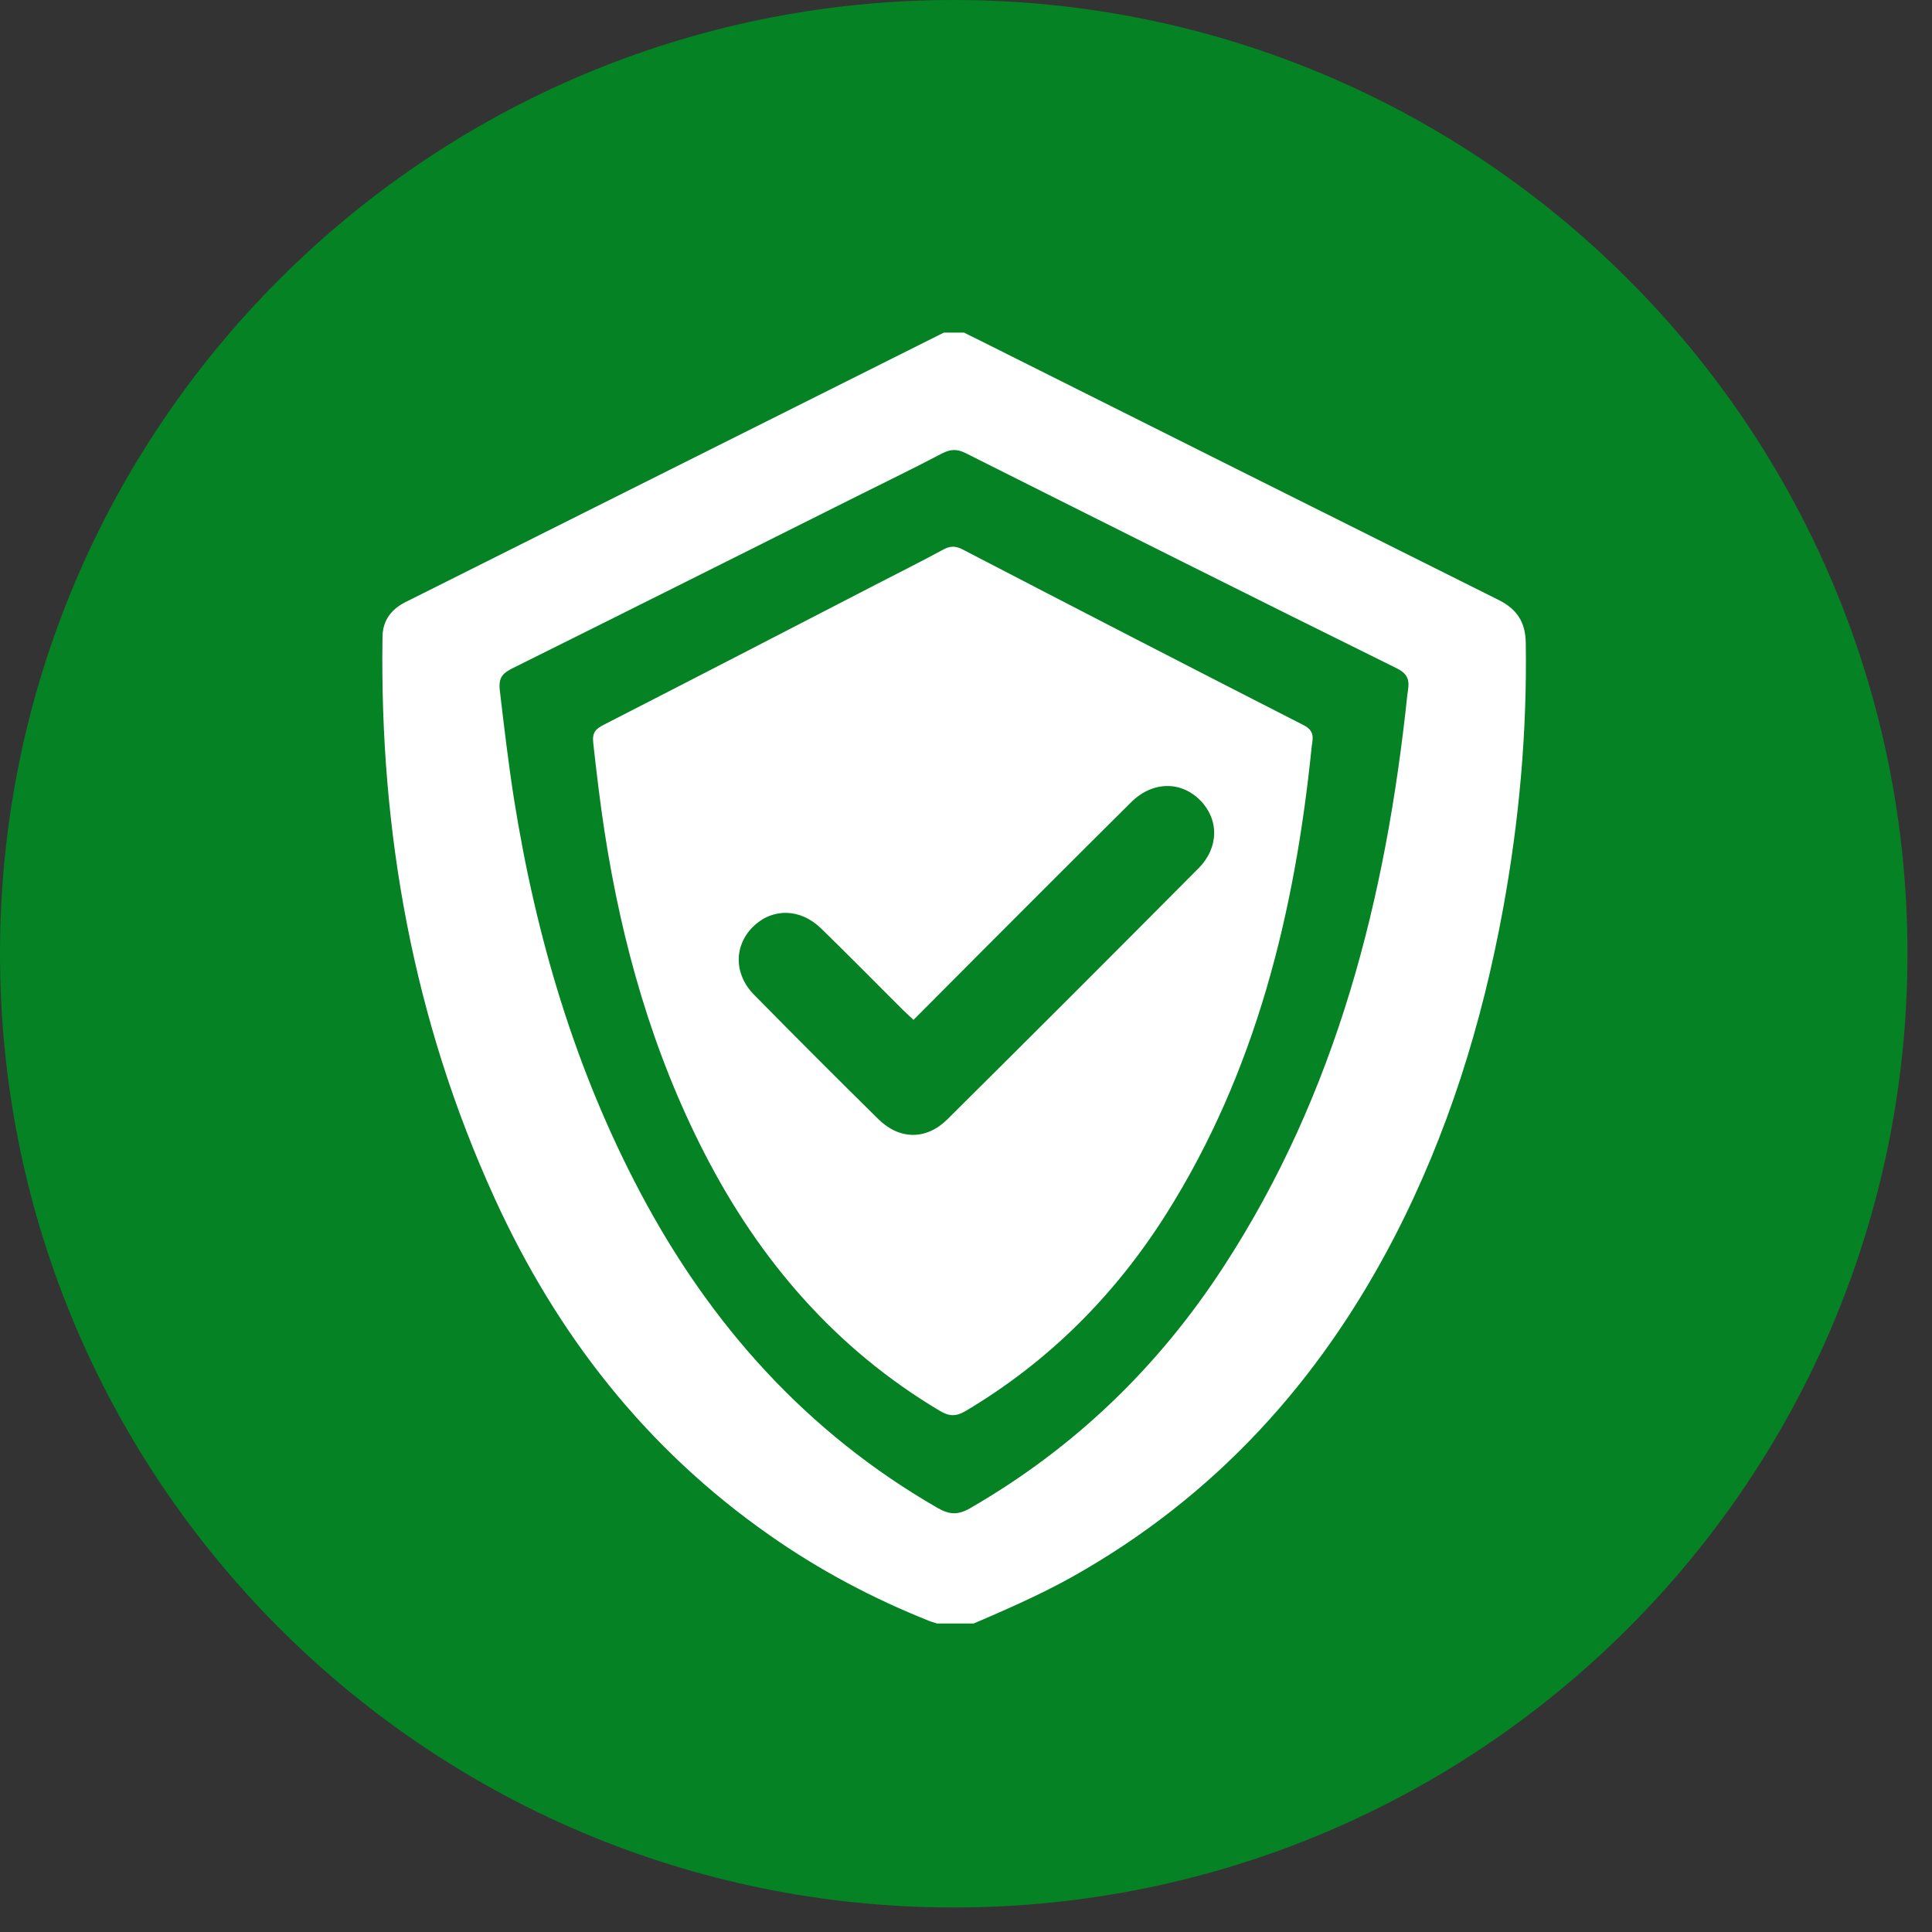 <svg xmlns="http://www.w3.org/2000/svg" xmlns:xlink="http://www.w3.org/1999/xlink" width="73" zoomAndPan="magnify" viewBox="0 0 54.75 54.75" height="73" preserveAspectRatio="xMidYMid meet" version="1.0"><rect x="0" y="0" width="54.75" height="54.75" fill="#333333" stroke="none"/><defs><clipPath id="e3a16591d2"><path d="M 0 0 L 54.055 0 L 54.055 54.055 L 0 54.055 Z M 0 0 " clip-rule="nonzero"/></clipPath><clipPath id="d008f1ae69"><path d="M 27.027 0 C 12.102 0 0 12.102 0 27.027 C 0 41.957 12.102 54.055 27.027 54.055 C 41.957 54.055 54.055 41.957 54.055 27.027 C 54.055 12.102 41.957 0 27.027 0 Z M 27.027 0 " clip-rule="nonzero"/></clipPath><clipPath id="a6c897711a"><path d="M 10.719 9.426 L 43.57 9.426 L 43.57 46.008 L 10.719 46.008 Z M 10.719 9.426 " clip-rule="nonzero"/></clipPath></defs><g clip-path="url(#e3a16591d2)"><g clip-path="url(#d008f1ae69)"><path fill="#058224" d="M 0 0 L 54.055 0 L 54.055 54.055 L 0 54.055 Z M 0 0 " fill-opacity="1" fill-rule="nonzero"/></g></g><g clip-path="url(#a6c897711a)"><path fill="#ffffff" d="M 39.883 19.68 C 39.277 25.449 37.883 30.973 34.668 35.906 C 32.82 38.746 30.441 41.039 27.496 42.738 C 27.137 42.945 26.898 42.922 26.559 42.727 C 22.859 40.594 20.129 37.543 18.148 33.801 C 16.293 30.297 15.188 26.547 14.566 22.645 C 14.406 21.621 14.285 20.594 14.164 19.566 C 14.121 19.195 14.25 19.074 14.539 18.93 C 17.789 17.316 21.027 15.691 24.27 14.07 C 25.082 13.664 25.898 13.27 26.699 12.848 C 26.938 12.727 27.121 12.719 27.363 12.84 C 31.434 14.883 35.508 16.926 39.594 18.945 C 39.977 19.137 39.93 19.375 39.883 19.68 Z M 43.238 18.215 C 43.23 17.633 42.988 17.262 42.473 17.004 C 37.566 14.555 32.664 12.102 27.762 9.645 C 27.613 9.574 27.469 9.5 27.32 9.426 C 27.129 9.426 26.938 9.426 26.746 9.426 C 22.309 11.645 17.871 13.867 13.434 16.09 C 12.789 16.414 12.141 16.738 11.492 17.062 C 11.086 17.266 10.844 17.586 10.84 18.047 C 10.754 23.574 11.711 28.902 14.012 33.945 C 15.77 37.805 18.301 41.051 21.801 43.5 C 23.219 44.496 24.738 45.301 26.348 45.941 C 26.461 45.988 26.609 45.988 26.676 46.125 C 26.891 46.125 27.105 46.125 27.32 46.125 C 28.363 45.676 29.406 45.234 30.395 44.68 C 34.43 42.414 37.398 39.145 39.512 35.062 C 41.031 32.125 42 29.004 42.594 25.758 C 43.051 23.262 43.277 20.75 43.238 18.215 " fill-opacity="1" fill-rule="nonzero"/></g><path fill="#ffffff" d="M 33.965 24.605 C 31.602 26.984 29.23 29.355 26.848 31.719 C 26.25 32.312 25.492 32.305 24.891 31.715 C 23.707 30.547 22.531 29.371 21.367 28.188 C 20.793 27.605 20.797 26.797 21.34 26.262 C 21.883 25.727 22.676 25.734 23.266 26.309 C 24.031 27.051 24.773 27.809 25.527 28.559 C 25.629 28.664 25.742 28.762 25.887 28.902 C 26.594 28.195 27.258 27.527 27.922 26.859 C 29.297 25.484 30.672 24.105 32.055 22.734 C 32.656 22.137 33.465 22.125 34.012 22.68 C 34.547 23.219 34.547 24.02 33.965 24.605 Z M 36.945 20.551 C 33.711 18.902 30.484 17.234 27.262 15.562 C 27.07 15.465 26.922 15.473 26.738 15.57 C 26.102 15.914 25.457 16.238 24.812 16.57 C 22.246 17.895 19.68 19.223 17.109 20.539 C 16.883 20.656 16.777 20.754 16.812 21.059 C 16.906 21.898 17.004 22.738 17.133 23.574 C 17.625 26.762 18.496 29.824 19.965 32.684 C 21.535 35.742 23.695 38.23 26.625 39.977 C 26.895 40.137 27.082 40.152 27.367 39.984 C 29.699 38.598 31.582 36.723 33.047 34.406 C 35.59 30.375 36.695 25.863 37.172 21.152 C 37.211 20.902 37.25 20.707 36.945 20.551 " fill-opacity="1" fill-rule="nonzero"/></svg>
